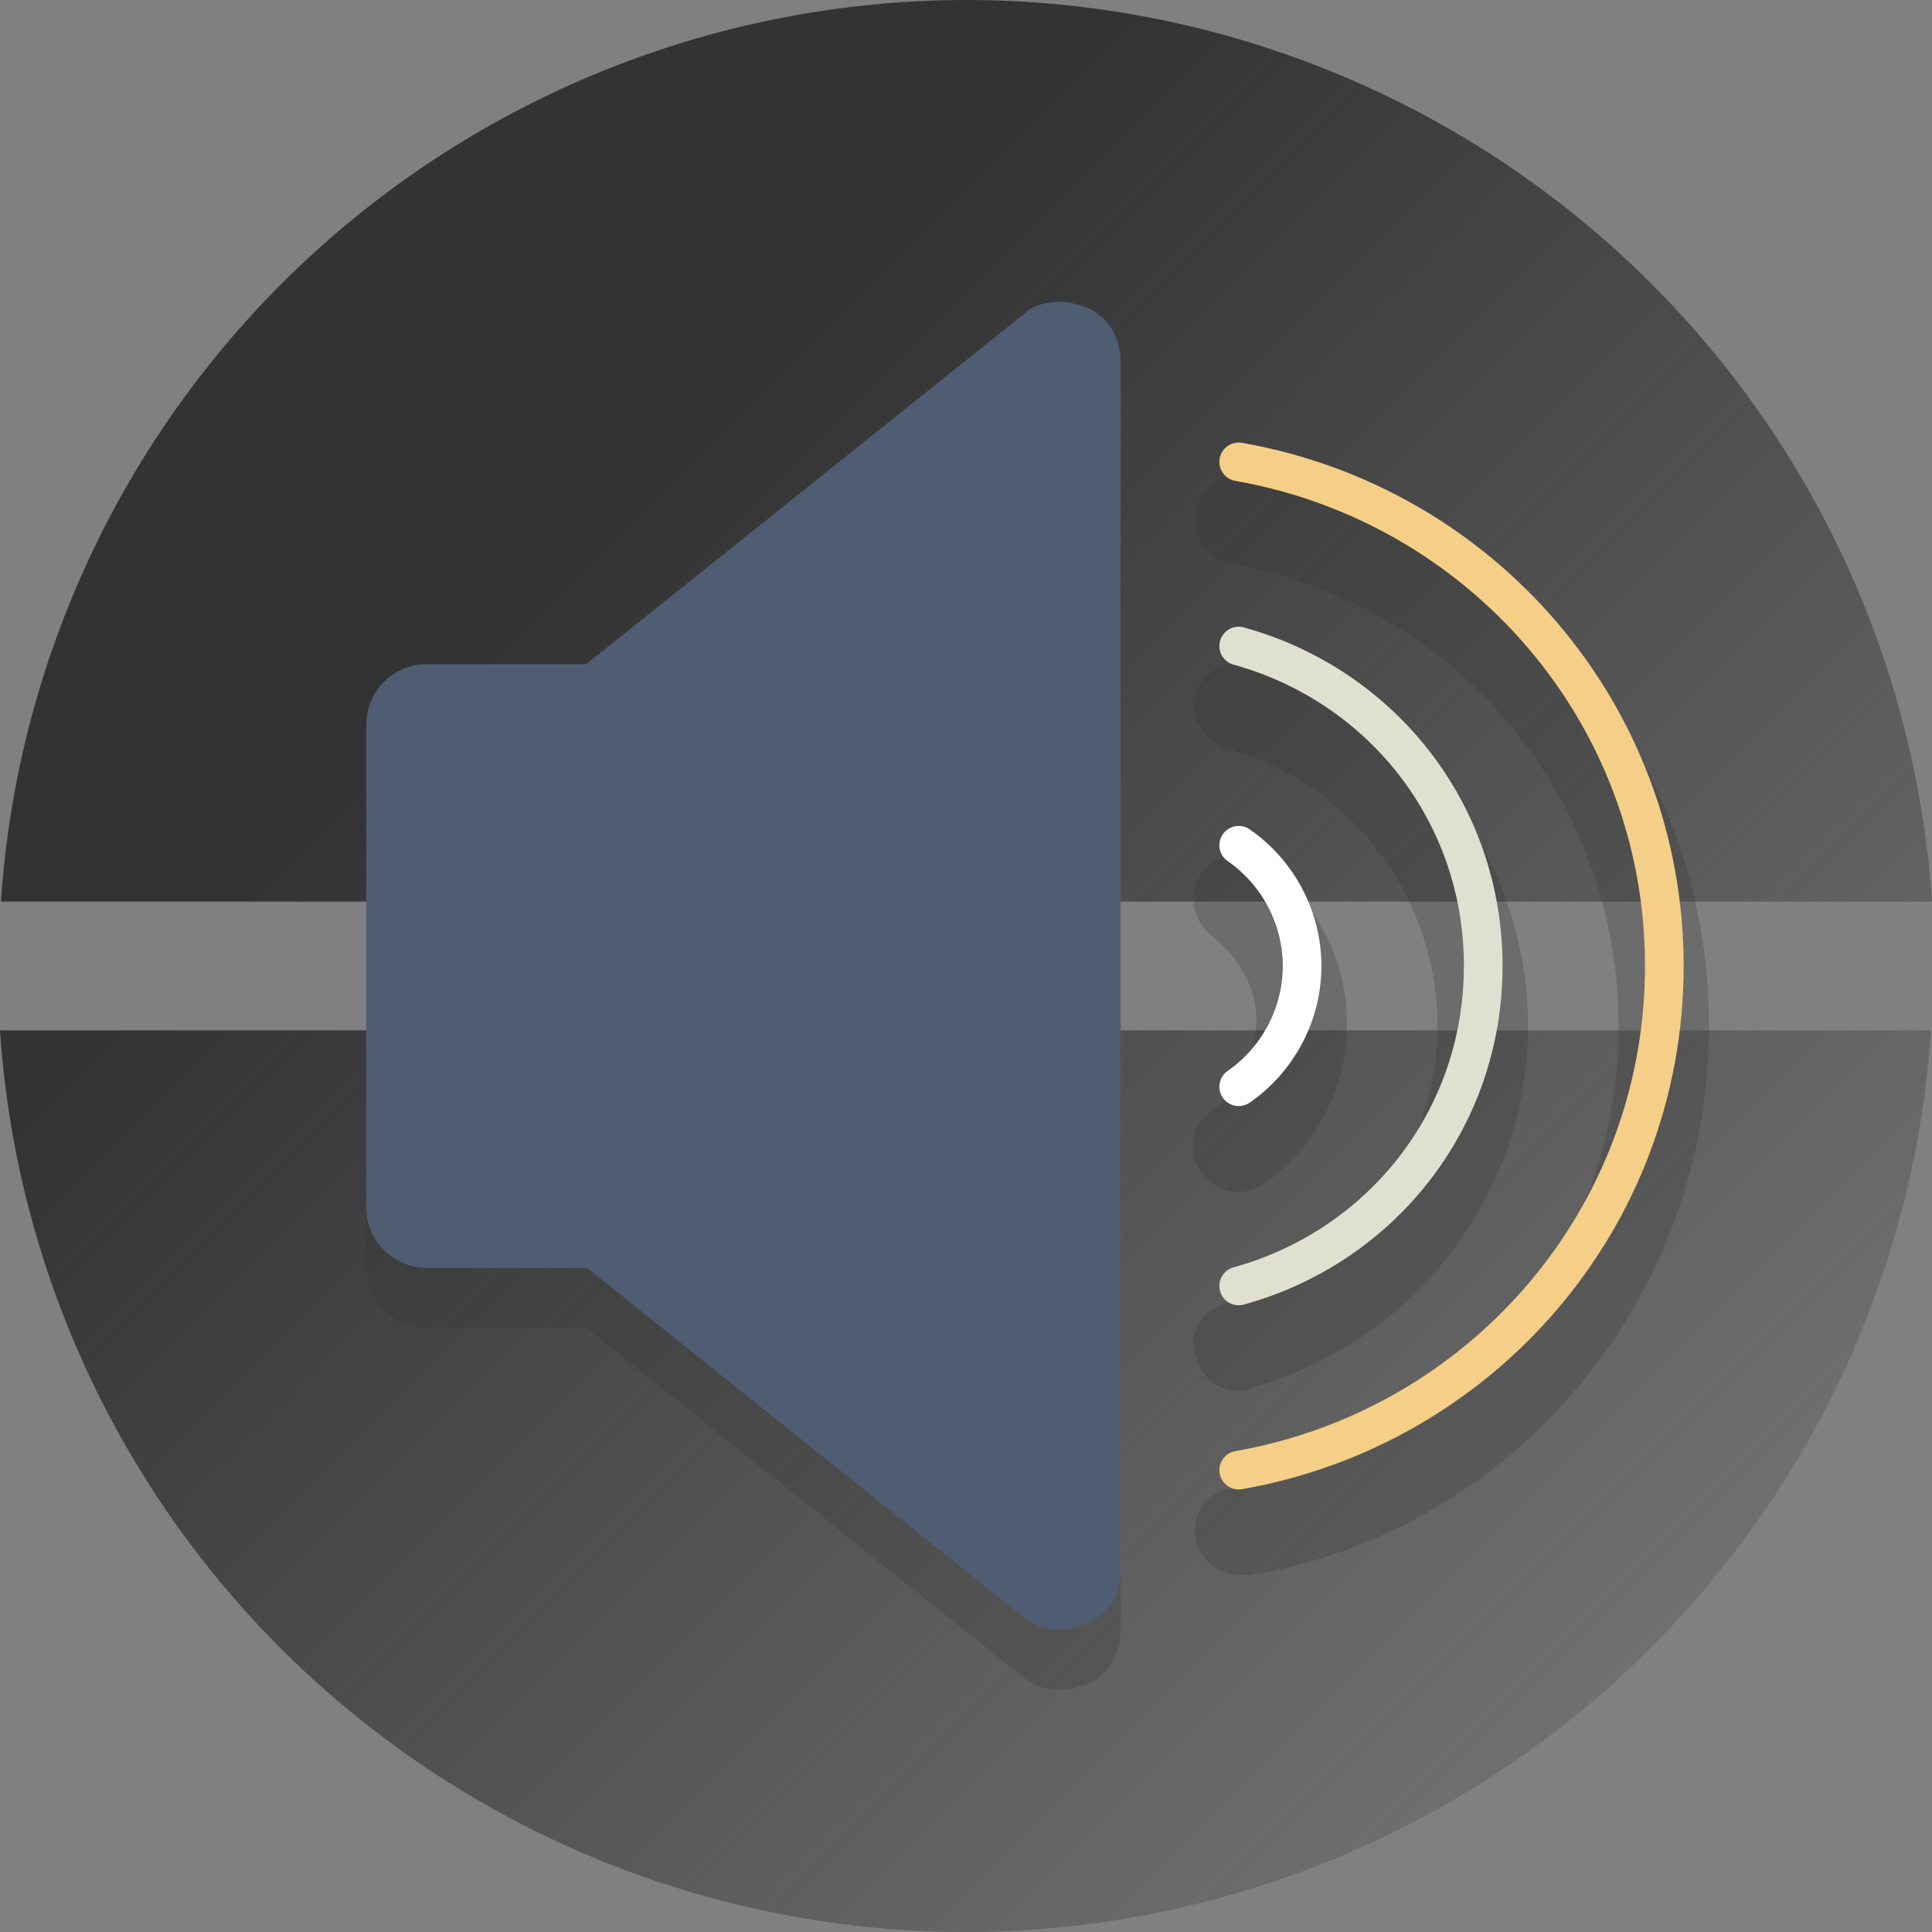 <?xml version="1.0" encoding="UTF-8" standalone="no"?>
<svg
   version="1.1"
   id="Layer_1"
   x="0px"
   y="0px"
   viewBox="0 0 100 100"
   xml:space="preserve"
   sodipodi:docname="ico_audio2.svg"
   width="100"
   height="100"
   inkscape:version="1.3 (0e150ed6c4, 2023-07-21)"
   xmlns:inkscape="http://www.inkscape.org/namespaces/inkscape"
   xmlns:sodipodi="http://sodipodi.sourceforge.net/DTD/sodipodi-0.dtd"
   xmlns:xlink="http://www.w3.org/1999/xlink"
   xmlns="http://www.w3.org/2000/svg"
   xmlns:svg="http://www.w3.org/2000/svg"
   xmlns:rdf="http://www.w3.org/1999/02/22-rdf-syntax-ns#"
   xmlns:cc="http://creativecommons.org/ns#"
   xmlns:dc="http://purl.org/dc/elements/1.1/"><rect x="0" y="0" width="100" height="100" fill="#808080" stroke="none"/><defs
   id="defs33"><linearGradient
     id="linearGradient1"
     inkscape:collect="always"><stop
       style="stop-color:#333333;stop-opacity:1;"
       offset="0.297"
       id="stop1" /><stop
       style="stop-color:#343434;stop-opacity:0;"
       offset="1"
       id="stop2" /></linearGradient><linearGradient
     inkscape:collect="always"
     xlink:href="#linearGradient1"
     id="linearGradient2"
     x1="0"
     y1="0"
     x2="100"
     y2="100"
     gradientUnits="userSpaceOnUse" /></defs><sodipodi:namedview
   pagecolor="#ffffff"
   bordercolor="#666666"
   borderopacity="1"
   objecttolerance="10"
   gridtolerance="10"
   guidetolerance="10"
   inkscape:pageopacity="0"
   inkscape:pageshadow="2"
   inkscape:window-width="1280"
   inkscape:window-height="961"
   id="namedview31"
   showgrid="true"
   inkscape:zoom="5.0000001"
   inkscape:cx="46.599999"
   inkscape:cy="50.099999"
   inkscape:window-x="-8"
   inkscape:window-y="-8"
   inkscape:window-maximized="1"
   inkscape:current-layer="Layer_1"
   inkscape:document-rotation="0"
   inkscape:showpageshadow="2"
   inkscape:pagecheckerboard="0"
   inkscape:deskcolor="#d1d1d1"><inkscape:grid
     type="xygrid"
     id="grid21"
     originx="-20"
     originy="-100"
     spacingy="1"
     spacingx="1"
     units="px"
     visible="true" /></sodipodi:namedview>&#10;<style
   type="text/css"
   id="style2">&#10;	.st0{fill:#E0995E;}&#10;	.st1{opacity:0.2;}&#10;	.st2{fill:#231F20;}&#10;	.st3{fill:#4F5D73;}&#10;	.st4{fill:none;stroke:#FFFFFF;stroke-width:3;stroke-linecap:round;stroke-miterlimit:10;}&#10;	.st5{fill:none;stroke:#E0E0D1;stroke-width:3;stroke-linecap:round;stroke-miterlimit:10;}&#10;	.st6{fill:none;stroke:#F5CF87;stroke-width:3;stroke-linecap:round;stroke-miterlimit:10;}&#10;</style>&#10;&#10;&#10;&#10;&#10;&#10;&#10;&#10;<g
   id="g2"><g
     style="opacity:0.2"
     transform="matrix(1.562,0,0,1.562,3.333,0)"
     id="g14"
     class="st1">&#10;	<path
   style="fill:#231f20"
   inkscape:connector-curvature="0"
   id="path6"
   d="M 33.9,12.2 C 33.6,12.1 33.3,12 33,12 c -0.4,0 -0.9,0.1 -1.2,0.4 L 17.3,24 H 12 c -1.1,0 -2,0.9 -2,2 v 16 c 0,1.1 0.9,2 2,2 h 5.3 l 14.5,11.6 c 0.4,0.3 0.8,0.4 1.2,0.4 0.3,0 0.6,-0.1 0.9,-0.2 0.7,-0.3 1.1,-1 1.1,-1.8 V 14 c 0,-0.8 -0.4,-1.5 -1.1,-1.8 z"
   class="st2" />&#10;	<path
   style="fill:#231f20"
   inkscape:connector-curvature="0"
   id="path8"
   d="m 38,36.8 c -0.7,0.5 -0.8,1.4 -0.3,2.1 0.3,0.4 0.8,0.6 1.2,0.6 0.3,0 0.6,-0.1 0.9,-0.3 1.7,-1.2 2.7,-3.2 2.7,-5.3 0,-2.1 -1,-4 -2.7,-5.3 -0.7,-0.5 -1.6,-0.3 -2.1,0.3 -0.5,0.7 -0.3,1.6 0.3,2.1 0.9,0.7 1.5,1.7 1.5,2.8 0,1.1 -0.5,2.4 -1.5,3 z"
   class="st2" />&#10;	<path
   style="fill:#231f20"
   inkscape:connector-curvature="0"
   id="path10"
   d="m 38.5,43.2 c -0.8,0.2 -1.3,1 -1,1.8 0.2,0.7 0.8,1.1 1.4,1.1 0.1,0 0.3,0 0.4,-0.1 5.4,-1.5 9.2,-6.4 9.2,-12 0,-5.6 -3.8,-10.6 -9.2,-12 -0.8,-0.2 -1.6,0.3 -1.8,1 -0.2,0.8 0.3,1.6 1,1.8 4.1,1.1 7,4.9 7,9.2 0,4.3 -2.9,8 -7,9.2 z"
   class="st2" />&#10;	<path
   style="fill:#231f20"
   inkscape:connector-curvature="0"
   id="path12"
   d="m 39.2,15.8 c -0.8,-0.1 -1.6,0.4 -1.7,1.2 -0.1,0.8 0.4,1.6 1.2,1.7 7.4,1.3 12.8,7.7 12.8,15.3 0,7.6 -5.4,14 -12.8,15.3 -0.8,0.1 -1.4,0.9 -1.2,1.7 0.1,0.7 0.8,1.2 1.5,1.2 0.1,0 0.2,0 0.3,0 C 48.1,50.7 54.5,43 54.5,34 54.5,25 48.1,17.3 39.2,15.8 Z"
   class="st2" />&#10;</g><path
     inkscape:connector-curvature="0"
     style="opacity:1;fill:url(#linearGradient2);stroke-width:1.564"
     d="M 50,0 A 50.117,50 0 0 0 0.049,46.666 H 100 A 50.117,50 0 0 0 50,0 Z M 0,53.334 A 50.117,50 0 0 0 50,100 50.117,50 0 0 0 99.951,53.334 Z"
     id="circle4" /><path
     inkscape:connector-curvature="0"
     style="fill:#4f5d73;stroke-width:1.562"
     id="path16"
     d="m 51.771,62.5 c 0,1.719 -1.406,3.125 -3.125,3.125 H 22.083 c -1.719,0 -3.125,-1.406 -3.125,-3.125 v -25 c 0,-1.719 1.406,-3.125 3.125,-3.125 h 26.562 c 1.719,0 3.125,1.406 3.125,3.125 z"
     class="st3" /><g
     transform="matrix(1.562,0,0,1.562,3.333,0)"
     id="g22">&#10;	<path
   style="fill:#4f5d73"
   inkscape:connector-curvature="0"
   id="path18"
   d="m 33,53 c -0.2,0 -0.4,-0.1 -0.6,-0.2 l -15,-12 C 17.1,40.6 17,40.3 17,40 V 24 c 0,-0.3 0.1,-0.6 0.4,-0.8 l 15,-12 C 32.6,11.1 32.8,11 33,11 c 0.1,0 0.3,0 0.4,0.1 0.3,0.2 0.6,0.5 0.6,0.9 v 40 c 0,0.4 -0.2,0.7 -0.6,0.9 C 33.3,53 33.1,53 33,53 Z"
   class="st3" />&#10;	<path
   style="fill:#4f5d73"
   inkscape:connector-curvature="0"
   id="path20"
   d="M 33,12 V 52 L 18,40 V 24 L 33,12 m 0,-2 c -0.4,0 -0.9,0.1 -1.2,0.4 l -15,12 C 16.3,22.8 16,23.4 16,24 v 16 c 0,0.6 0.3,1.2 0.8,1.6 l 15,12 c 0.4,0.3 0.8,0.4 1.2,0.4 0.3,0 0.6,-0.1 0.9,-0.2 0.7,-0.3 1.1,-1 1.1,-1.8 V 12 C 35,11.2 34.6,10.5 33.9,10.2 33.6,10.1 33.3,10 33,10 Z"
   class="st3" />&#10;</g><path
     style="fill:none;stroke:#ffffff;stroke-width:2;stroke-linecap:round;stroke-miterlimit:10"
     inkscape:connector-curvature="0"
     id="path24"
     d="M 64.115,56.25 C 66.146,54.844 67.396,52.5 67.396,50 c 0,-2.5 -1.25,-4.844 -3.281,-6.25"
     class="st4" /><path
     style="fill:none;stroke:#e0e0d1;stroke-width:2;stroke-linecap:round;stroke-miterlimit:10"
     inkscape:connector-curvature="0"
     id="path26"
     d="M 64.115,66.562 C 71.458,64.531 76.771,57.969 76.771,50 c 0,-7.969 -5.312,-14.531 -12.656,-16.562"
     class="st5" /><path
     style="fill:none;stroke:#f5cf87;stroke-width:2;stroke-linecap:round;stroke-miterlimit:10"
     inkscape:connector-curvature="0"
     id="path28"
     d="M 64.115,76.094 C 76.615,73.906 86.146,63.125 86.146,50 c 0,-13.125 -9.531,-23.906 -22.031,-26.094"
     class="st6" /></g></svg>
